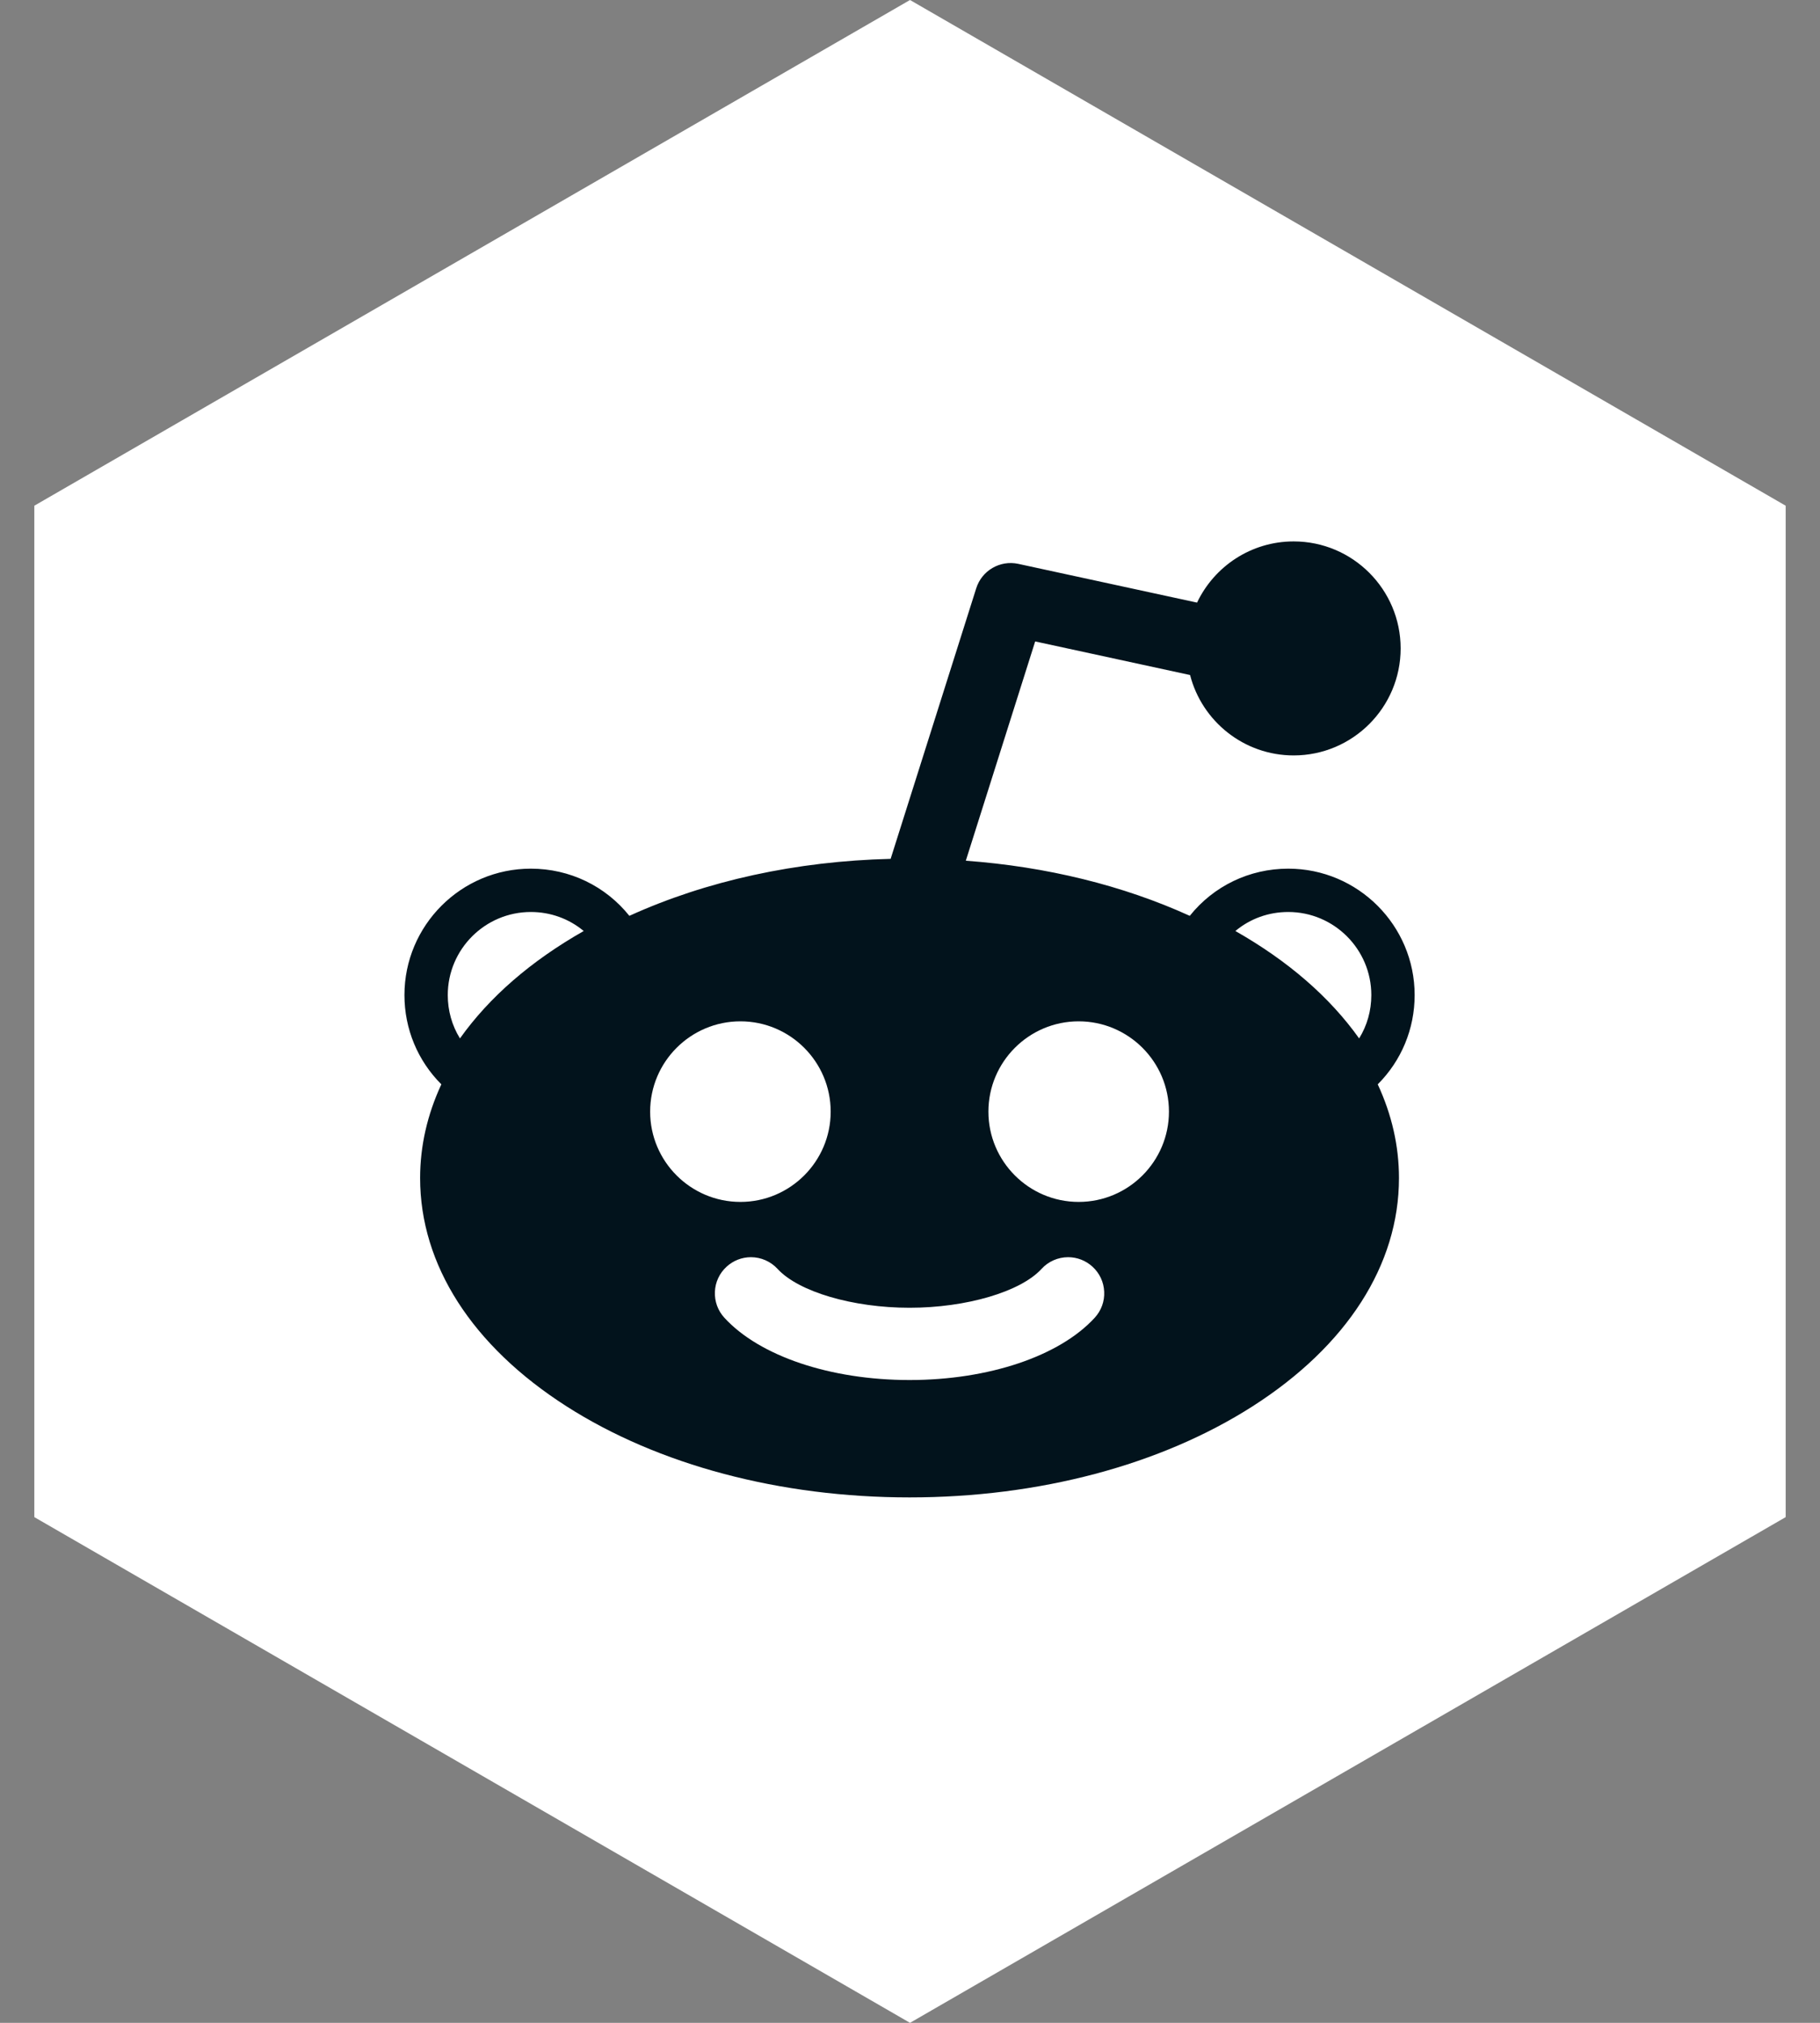 <?xml version="1.0" encoding="UTF-8" standalone="no"?>
<svg width="36px" height="40px" viewBox="0 0 36 40" version="1.1" xmlns="http://www.w3.org/2000/svg" xmlns:xlink="http://www.w3.org/1999/xlink">
    <rect x="0" y="0" width="36" height="40" fill="#808080" stroke="none"/>
    <!-- Generator: Sketch 39 (31667) - http://www.bohemiancoding.com/sketch -->
    <title>rd</title>
    <desc>Created with Sketch.</desc>
    <defs></defs>
    <g id="Page-1" stroke="none" stroke-width="1" fill="none" fill-rule="evenodd">
        <g id="rd" transform="translate(-2, 0)">
            <polygon id="Polygon-Copy-4" fill="#FFFFFF" points="20 0 37.321 10 37.321 30 20 40 2.679 30 2.679 10"></polygon>
            <g id="reddit-big-logo" transform="translate(10, 10.667)" fill="#02131C">
                <g id="Capa_1">
                    <path d="M19.982,9.01 C19.982,7.632 18.86,6.51 17.482,6.51 C16.713,6.51 16.005,6.854 15.534,7.443 C14.21,6.841 12.7,6.47 11.104,6.353 L12.476,2.017 L15.54,2.681 C15.774,3.594 16.604,4.271 17.589,4.271 C18.756,4.271 19.705,3.322 19.705,2.155 C19.705,0.988 18.756,0.039 17.589,0.039 C16.746,0.039 16.018,0.534 15.678,1.249 L12.142,0.483 C11.782,0.405 11.421,0.614 11.31,0.966 L9.617,6.316 C7.748,6.362 5.975,6.749 4.449,7.443 C3.977,6.854 3.269,6.51 2.5,6.51 C1.121,6.51 0,7.632 0,9.01 C0,9.68 0.263,10.308 0.73,10.775 C0.452,11.373 0.31,11.995 0.31,12.628 C0.31,14.345 1.339,15.948 3.206,17.142 C5.024,18.304 7.433,18.943 9.991,18.943 C12.549,18.943 14.958,18.304 16.776,17.142 C18.643,15.948 19.672,14.345 19.672,12.628 C19.672,11.995 19.53,11.373 19.252,10.775 C19.719,10.308 19.982,9.68 19.982,9.01 L19.982,9.01 Z M1.098,9.867 C0.94,9.611 0.857,9.318 0.857,9.01 C0.857,8.104 1.594,7.367 2.5,7.367 C2.889,7.367 3.254,7.5 3.546,7.743 C2.502,8.336 1.68,9.049 1.098,9.867 L1.098,9.867 Z M4.86,11.315 C4.86,10.33 5.661,9.529 6.646,9.529 C7.63,9.529 8.431,10.33 8.431,11.315 C8.431,12.299 7.63,13.1 6.646,13.1 C5.661,13.1 4.86,12.299 4.86,11.315 L4.86,11.315 Z M13.654,15.39 C12.958,16.15 11.555,16.622 9.991,16.622 C8.428,16.622 7.024,16.15 6.328,15.39 C6.199,15.249 6.133,15.067 6.141,14.876 C6.149,14.686 6.231,14.51 6.372,14.381 C6.504,14.26 6.675,14.193 6.854,14.193 C7.054,14.193 7.246,14.278 7.381,14.425 C7.796,14.877 8.869,15.193 9.991,15.193 C11.113,15.193 12.187,14.877 12.601,14.425 C12.736,14.277 12.928,14.193 13.128,14.193 C13.307,14.193 13.478,14.26 13.61,14.381 C13.751,14.51 13.833,14.686 13.841,14.876 C13.85,15.067 13.783,15.249 13.654,15.39 L13.654,15.39 Z M13.336,13.1 C12.352,13.1 11.551,12.299 11.551,11.315 C11.551,10.33 12.352,9.529 13.336,9.529 C14.321,9.529 15.122,10.33 15.122,11.315 C15.122,12.299 14.321,13.1 13.336,13.1 L13.336,13.1 Z M18.884,9.867 C18.302,9.049 17.48,8.336 16.436,7.743 C16.728,7.499 17.093,7.367 17.482,7.367 C18.388,7.367 19.125,8.104 19.125,9.01 C19.125,9.318 19.042,9.611 18.884,9.867 L18.884,9.867 Z" id="Shape"></path>
                </g>
            </g>
        </g>
    </g>
</svg>